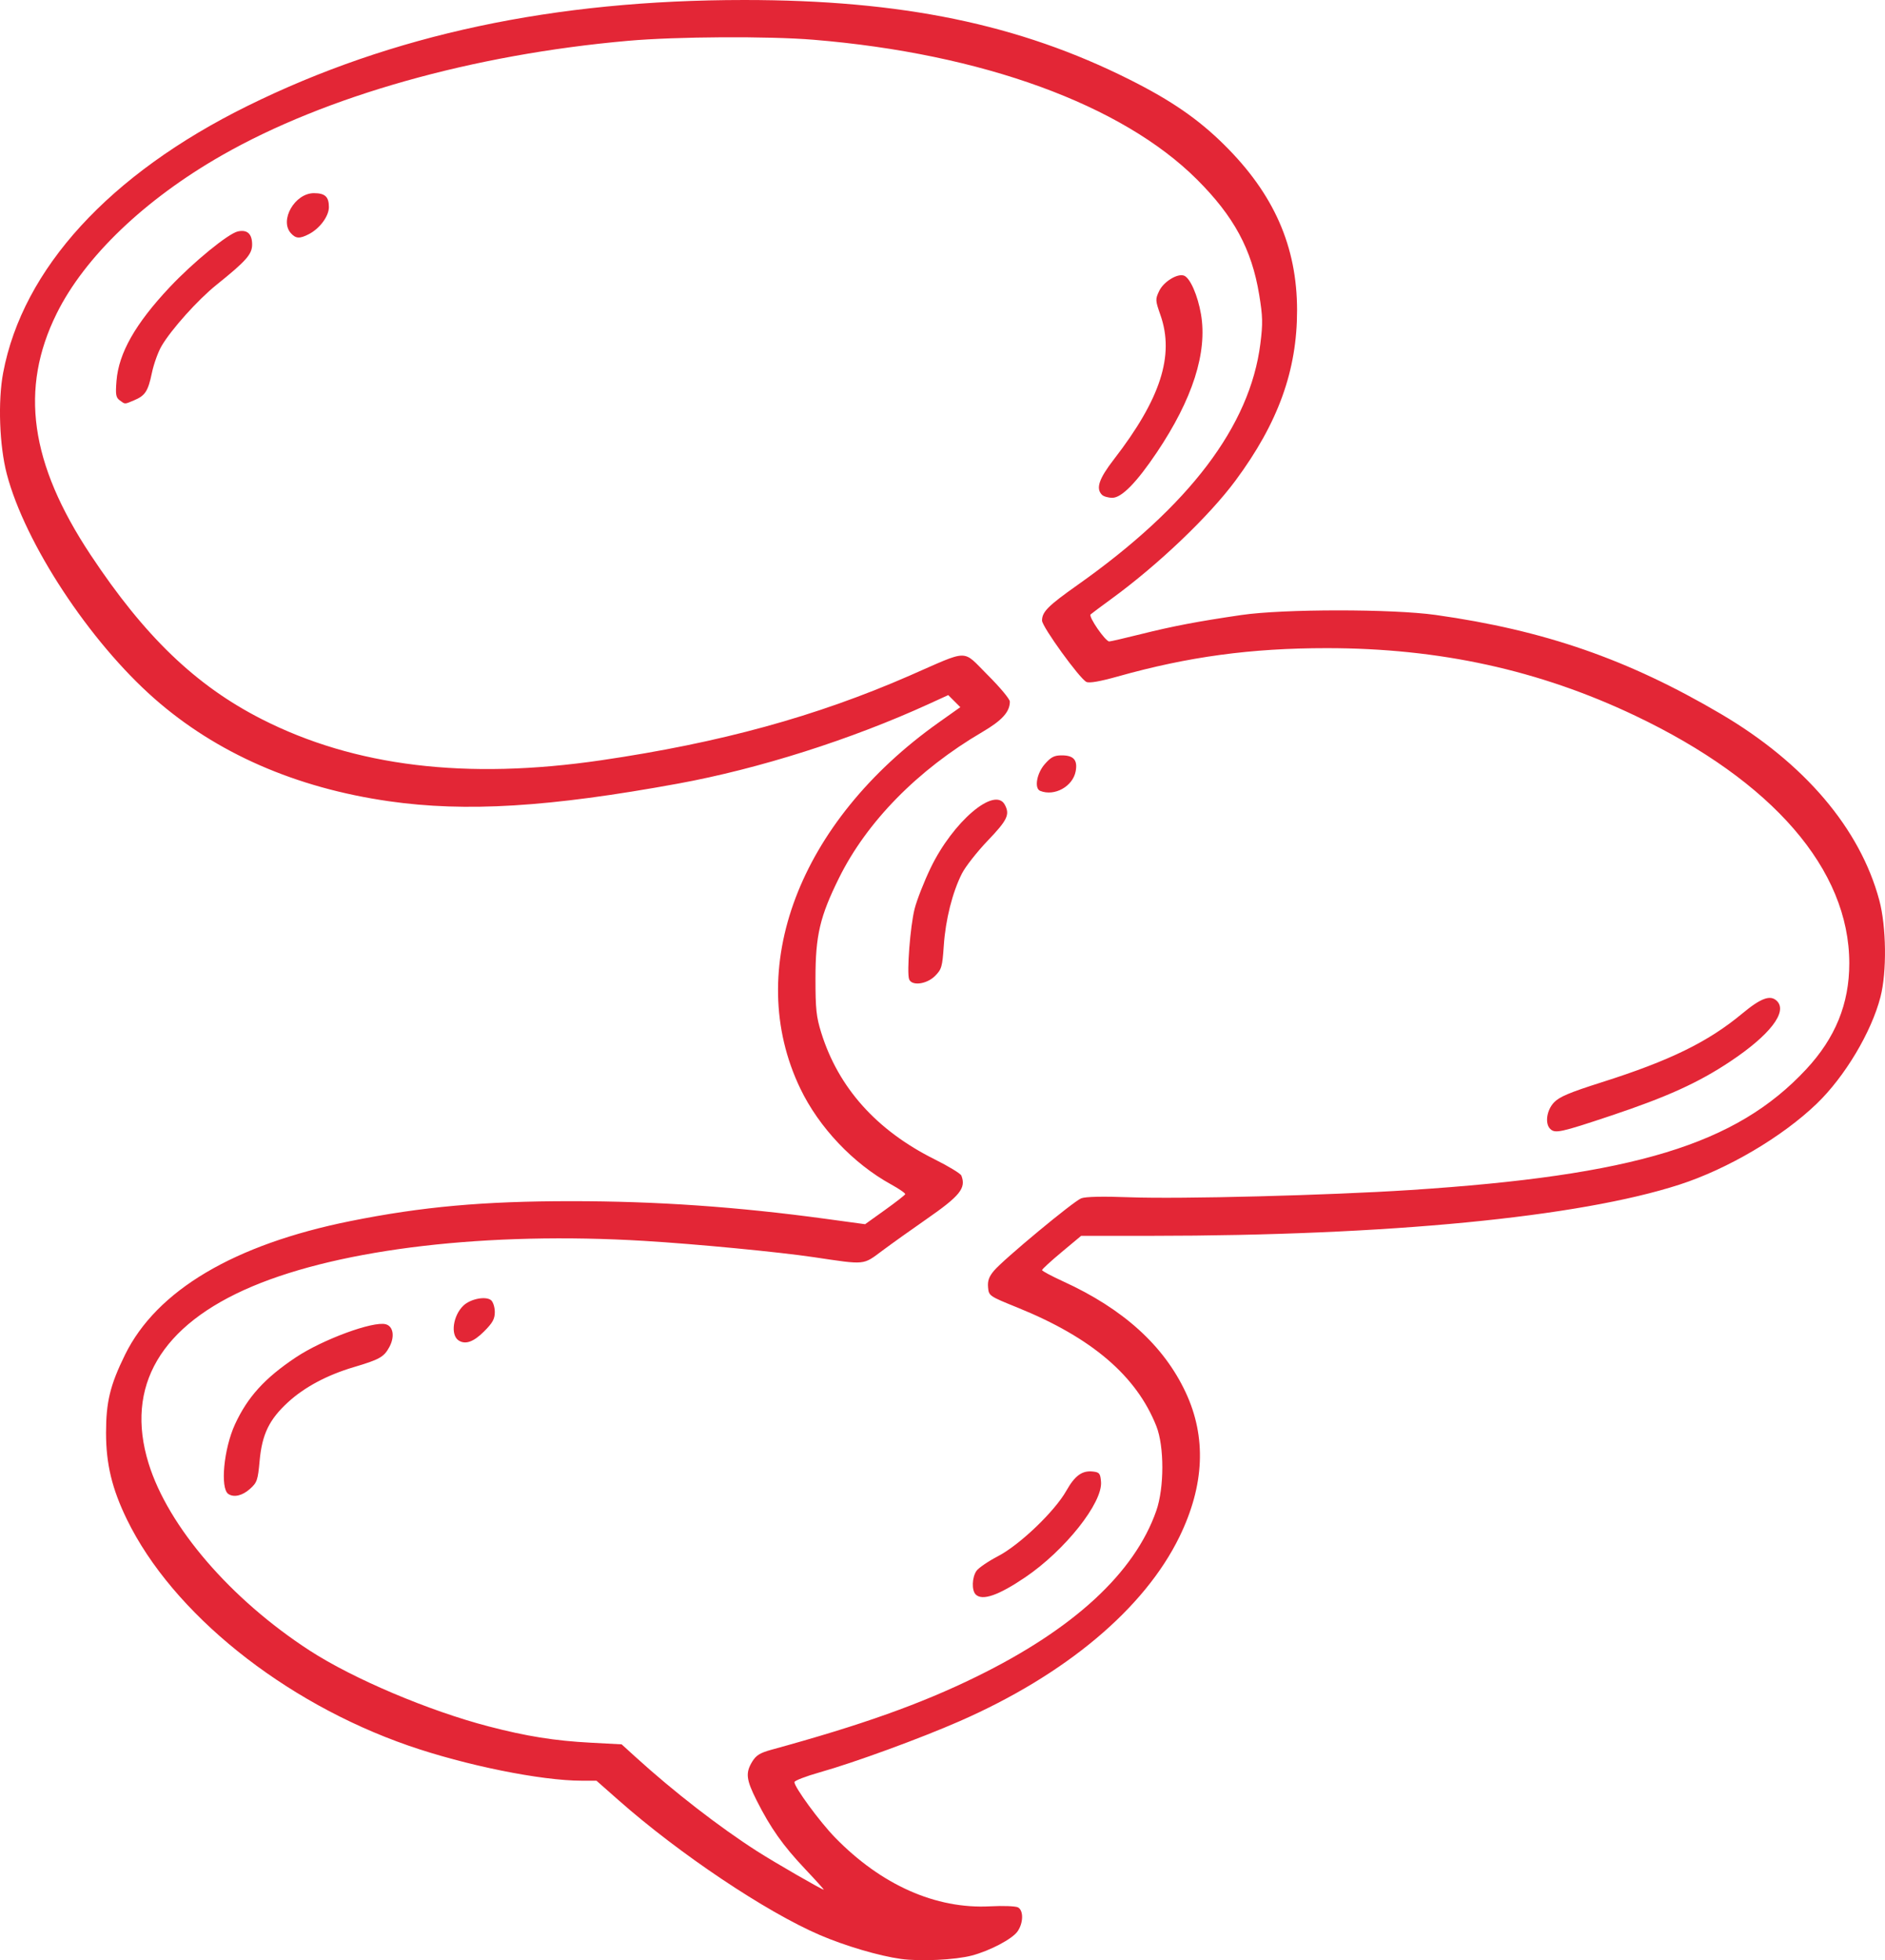 <?xml version="1.0" encoding="UTF-8" standalone="no"?>
<!-- Created with Inkscape (http://www.inkscape.org/) -->

<svg
   xmlns:dc="http://purl.org/dc/elements/1.1/"
   xmlns:cc="http://creativecommons.org/ns#"
   xmlns:rdf="http://www.w3.org/1999/02/22-rdf-syntax-ns#"
   xmlns:svg="http://www.w3.org/2000/svg"
   xmlns="http://www.w3.org/2000/svg"
   xmlns:sodipodi="http://sodipodi.sourceforge.net/DTD/sodipodi-0.dtd"
   xmlns:inkscape="http://www.inkscape.org/namespaces/inkscape"
   id="svg3371"
   version="1.1"
   inkscape:version="0.91 r13725"
   width="951.555"
   height="989.336"
   viewBox="0 0 951.555 989.336"
   sodipodi:docname="talk-cloud-10.svg">
  <defs
     id="defs3375" />
  <sodipodi:namedview
     pagecolor="#ffffff"
     bordercolor="#666666"
     borderopacity="1"
     objecttolerance="10"
     gridtolerance="10"
     guidetolerance="10"
     inkscape:pageopacity="0"
     inkscape:pageshadow="2"
     inkscape:window-width="1440"
     inkscape:window-height="856"
     id="namedview3373"
     showgrid="false"
     inkscape:zoom="0.24544081"
     inkscape:cx="-552.00695"
     inkscape:cy="72.723543"
     inkscape:window-x="0"
     inkscape:window-y="0"
     inkscape:window-maximized="0"
     inkscape:current-layer="layer12"
     fit-margin-top="0"
     fit-margin-left="0"
     fit-margin-right="0"
     fit-margin-bottom="0" />
  <g
     inkscape:groupmode="layer"
     id="layer12"
     inkscape:label="cloud 10"
     transform="translate(1102.477,389.029)">
    <path
       transform="translate(-4428.948,-1570.284)"
       id="path3485"
       style="display:inline;fill:#E32636"
       d="m 3473.319,1298.964 c -5.896,-6.515 1.975,-20.214 11.614,-20.214 5.627,0 7.567,1.803 7.567,7.029 0,4.593 -4.588,10.797 -10.087,13.641 -4.652,2.406 -6.593,2.309 -9.094,-0.456 z m -86.391,84.354 c -1.96,-1.433 -2.203,-2.893 -1.644,-9.861 1.127,-14.036 9.517,-28.807 26.818,-47.215 11.853,-12.611 29.576,-27.113 34.441,-28.181 4.739,-1.041 7.207,1.224 7.207,6.614 0,4.9 -3.028,8.325 -17.971,20.325 -9.421,7.566 -22.818,22.486 -27.756,30.91 -1.743,2.974 -3.937,9.079 -4.876,13.568 -1.942,9.281 -3.372,11.469 -9.045,13.84 -4.886,2.043 -4.381,2.043 -7.175,-7e-4 z M 3882.75,1431 c -3.205,-3.205 -1.549,-8.107 6.073,-17.969 23.516,-30.43 30.599,-52.387 23.458,-72.719 -2.623,-7.47 -2.652,-8.006 -0.651,-12.201 2.237,-4.691 9.251,-9 12.575,-7.724 3.049,1.17 6.896,9.95 8.527,19.457 3.314,19.326 -4.222,42.874 -22.352,69.842 -10.164,15.119 -17.713,22.814 -22.381,22.814 -2.062,0 -4.424,-0.675 -5.249,-1.5 z m -31.188,149.422 c -3.073,-1.24 -1.767,-8.852 2.317,-13.504 3.154,-3.592 4.762,-4.418 8.597,-4.418 5.989,0 8.059,2.378 6.998,8.036 -1.44,7.675 -10.711,12.792 -17.912,9.886 z m -66.151,95.098 c -1.269,-3.306 0.554,-26.867 2.748,-35.52 1.133,-4.469 4.766,-13.75 8.074,-20.625 11.255,-23.393 32.404,-41.429 37.473,-31.957 2.647,4.947 1.328,7.73 -8.563,18.058 -5.421,5.661 -11.312,13.164 -13.09,16.673 -4.799,9.47 -8.266,23.252 -9.155,36.388 -0.725,10.713 -1.085,11.958 -4.44,15.312 -4.18,4.18 -11.714,5.145 -13.047,1.671 z M 4109,1751 c -2.733,-2.733 -1.759,-9.438 1.938,-13.332 2.705,-2.849 7.833,-5.015 24.062,-10.164 34.405,-10.914 53.697,-20.346 70.946,-34.686 9.5,-7.898 14.261,-9.612 17.554,-6.319 5.457,5.457 -3.634,17.209 -23.593,30.497 -16.159,10.758 -31.939,17.914 -60.588,27.475 -25.168,8.399 -27.867,8.98 -30.319,6.528 z m -551.019,106.793 c -4.225,-2.784 -2.827,-12.653 2.501,-17.659 3.581,-3.364 11.254,-4.825 13.882,-2.643 1.037,0.861 1.886,3.539 1.886,5.951 0,3.513 -1.088,5.474 -5.46,9.847 -5.264,5.263 -9.431,6.729 -12.809,4.504 z m -116.232,77.5 c -4.237,-2.827 -2.312,-22.932 3.372,-35.222 6.367,-13.769 15.019,-23.282 30.674,-33.724 13.496,-9.003 38.986,-18.401 45.376,-16.729 3.842,1.005 4.68,6.256 1.837,11.52 -2.713,5.024 -4.914,6.264 -18.008,10.148 -13.342,3.958 -24.765,10.041 -33.018,17.584 -9.598,8.772 -13.226,16.229 -14.455,29.707 -0.894,9.81 -1.286,10.945 -4.894,14.169 -3.817,3.411 -8.091,4.411 -10.884,2.548 z M 3819,1986 c -2.097,-2.097 -1.871,-8.665 0.412,-11.923 1.051,-1.501 5.973,-4.85 10.938,-7.442 10.928,-5.706 28.577,-22.618 34.402,-32.963 4.331,-7.692 8.002,-10.336 13.484,-9.711 3.226,0.368 3.685,0.957 4.032,5.17 0.874,10.599 -18.19,34.619 -38.267,48.216 -13.495,9.139 -21.681,11.973 -25,8.655 z m -86.142,138.527 c -11.09,-11.716 -17.447,-20.706 -24.398,-34.503 -5.344,-10.608 -5.729,-13.964 -2.254,-19.662 1.941,-3.184 3.943,-4.423 9.683,-5.995 45.688,-12.513 75.356,-23.083 103.486,-36.869 49.142,-24.083 79.823,-52.381 90.799,-83.747 4.049,-11.572 4.067,-32.495 0.036,-42.682 -10.051,-25.402 -32.62,-44.681 -70.057,-59.846 -14.399,-5.833 -14.532,-5.924 -14.906,-10.255 -0.283,-3.274 0.464,-5.371 2.978,-8.358 4.839,-5.751 40.078,-34.993 44.048,-36.551 2.176,-0.854 10.806,-1.039 24.602,-0.526 25.622,0.952 100.038,-0.969 141.303,-3.647 113.419,-7.363 164.666,-22.969 200.025,-60.912 14.771,-15.85 21.797,-33.106 21.797,-53.534 0,-47.279 -38.634,-91.939 -108.125,-124.989 -48.447,-23.042 -98.821,-34.069 -155.625,-34.069 -38.237,0 -69.961,4.296 -105.475,14.283 -8.964,2.521 -14.373,3.465 -15.868,2.769 -3.37,-1.57 -22.407,-27.874 -22.407,-30.962 0,-4.416 3.011,-7.432 17.972,-18.005 56.367,-39.832 86.998,-80.242 92.231,-121.675 1.302,-10.31 1.219,-13.795 -0.594,-24.84 -3.754,-22.87 -12.746,-39.511 -31.407,-58.123 -37.882,-37.784 -108.493,-63.502 -193.583,-70.509 -22.84,-1.881 -69.213,-1.617 -93.573,0.532 -78.291,6.907 -152.656,27.866 -205.048,57.791 -38.949,22.246 -69.227,51.225 -83.393,79.812 -18.81,37.96 -13.533,75.612 17.07,121.797 27.288,41.182 53.089,65.97 86.296,82.907 46.985,23.965 103.36,30.802 171.528,20.803 60.108,-8.817 108.37,-22.058 155.625,-42.697 30.767,-13.438 26.303,-13.401 39.434,-0.33 6.155,6.127 11.191,12.163 11.191,13.415 0,5.2 -3.898,9.501 -13.956,15.397 -32.549,19.082 -58.247,45.259 -72.281,73.629 -9.64,19.486 -11.868,28.981 -11.878,50.625 -0.012,15.521 0.411,19.472 2.918,27.5 8.68,27.798 27.97,49.314 57.298,63.911 6.999,3.484 13.046,7.168 13.438,8.188 2.439,6.355 -0.642,10.181 -17.763,22.065 -7.37,5.116 -17.338,12.231 -22.151,15.812 -9.915,7.378 -8.21,7.214 -34.439,3.31 -17.881,-2.662 -59.622,-6.672 -85.825,-8.245 -78.682,-4.725 -152.406,3.839 -197.775,22.973 -46.229,19.497 -64.36,50.408 -52.368,89.282 9.854,31.942 41.429,68.624 81.376,94.536 21.91,14.213 60.069,30.379 90.281,38.249 19.244,5.013 33.251,7.251 51.465,8.225 l 15.695,0.839 7.045,6.407 c 19.173,17.437 42.344,35.391 61.39,47.568 8.905,5.693 32.63,19.379 33.595,19.379 0.251,0 -4.004,-4.713 -9.457,-10.473 z m 48.336,45.417 c -10.927,-1.504 -28.104,-6.571 -40.876,-12.058 -27.174,-11.674 -70.903,-40.957 -101.541,-67.996 l -11.206,-9.89 -7.472,0 c -20.468,0 -58.788,-7.764 -87.484,-17.726 -63.135,-21.917 -119.078,-66.861 -142.085,-114.149 -7.514,-15.444 -10.53,-27.957 -10.53,-43.687 0,-15.604 2.057,-24.082 9.545,-39.344 15.964,-32.535 55.066,-55.733 113.863,-67.551 36.078,-7.252 67.056,-10.042 111.482,-10.042 42.96,0 83.695,2.826 128.264,8.899 l 20.029,2.729 9.971,-7.142 c 5.484,-3.928 10.104,-7.529 10.267,-8.001 0.163,-0.472 -3.011,-2.676 -7.054,-4.897 -19.169,-10.53 -36.478,-28.798 -45.915,-48.462 -28.898,-60.21 -0.745,-134.643 69.858,-184.697 l 10.935,-7.752 -3.047,-3.046 -3.047,-3.047 -9.835,4.496 c -39.269,17.95 -85.777,32.712 -126.566,40.173 -65.032,11.895 -107.172,14.461 -146.005,8.889 -47,-6.744 -87.075,-24.295 -118.371,-51.842 -32.817,-28.886 -65.311,-78.335 -74.478,-113.341 -3.727,-14.232 -4.533,-36.748 -1.828,-51.065 9.923,-52.521 53.694,-100.305 123.387,-134.697 72.961,-36.006 154.665,-53.425 250.664,-53.441 79.668,-0.013 138.84,12.204 194.595,40.177 21.054,10.563 34.647,19.933 47.779,32.936 25.099,24.851 36.728,51.274 36.747,83.497 0.017,30.369 -9.52,56.785 -30.987,85.817 -13.35,18.055 -39.004,42.525 -62.711,59.818 -5.181,3.779 -9.916,7.313 -10.524,7.853 -1.214,1.079 7.451,13.648 9.409,13.648 0.669,0 7.793,-1.643 15.831,-3.652 16.36,-4.088 28.815,-6.461 50.864,-9.688 21.242,-3.109 76.151,-3.125 98.125,-0.029 54.919,7.74 97.066,22.369 143.964,49.969 42.16,24.813 70.237,57.835 79.943,94.024 3.568,13.304 3.852,36.126 0.606,48.75 -4.577,17.801 -18.004,40.286 -32.221,53.958 -17.395,16.728 -44.921,32.947 -69.273,40.818 -50.935,16.462 -147.251,25.797 -266.585,25.837 l -35.442,0.013 -9.871,8.233 c -5.429,4.528 -9.866,8.606 -9.859,9.062 0.012,0.456 4.803,3.021 10.66,5.699 30.351,13.878 50.782,32.384 61.837,56.007 10.555,22.555 9.505,46.92 -3.139,72.874 -17.661,36.252 -57.463,69.646 -110.926,93.068 -20.084,8.799 -53.201,20.906 -70.627,25.82 -7.044,1.986 -12.81,4.215 -12.812,4.952 -0.013,2.562 12.739,19.959 20.406,27.848 23.367,24.044 50.957,36.301 78.416,34.837 6.574,-0.351 12.902,-0.106 14.062,0.544 2.86,1.601 2.704,7.962 -0.298,12.179 -2.713,3.81 -13.925,9.712 -23.008,12.111 -8.378,2.213 -26.105,3.058 -35.889,1.711 z"
       inkscape:connector-curvature="0" />
  </g>
</svg>
